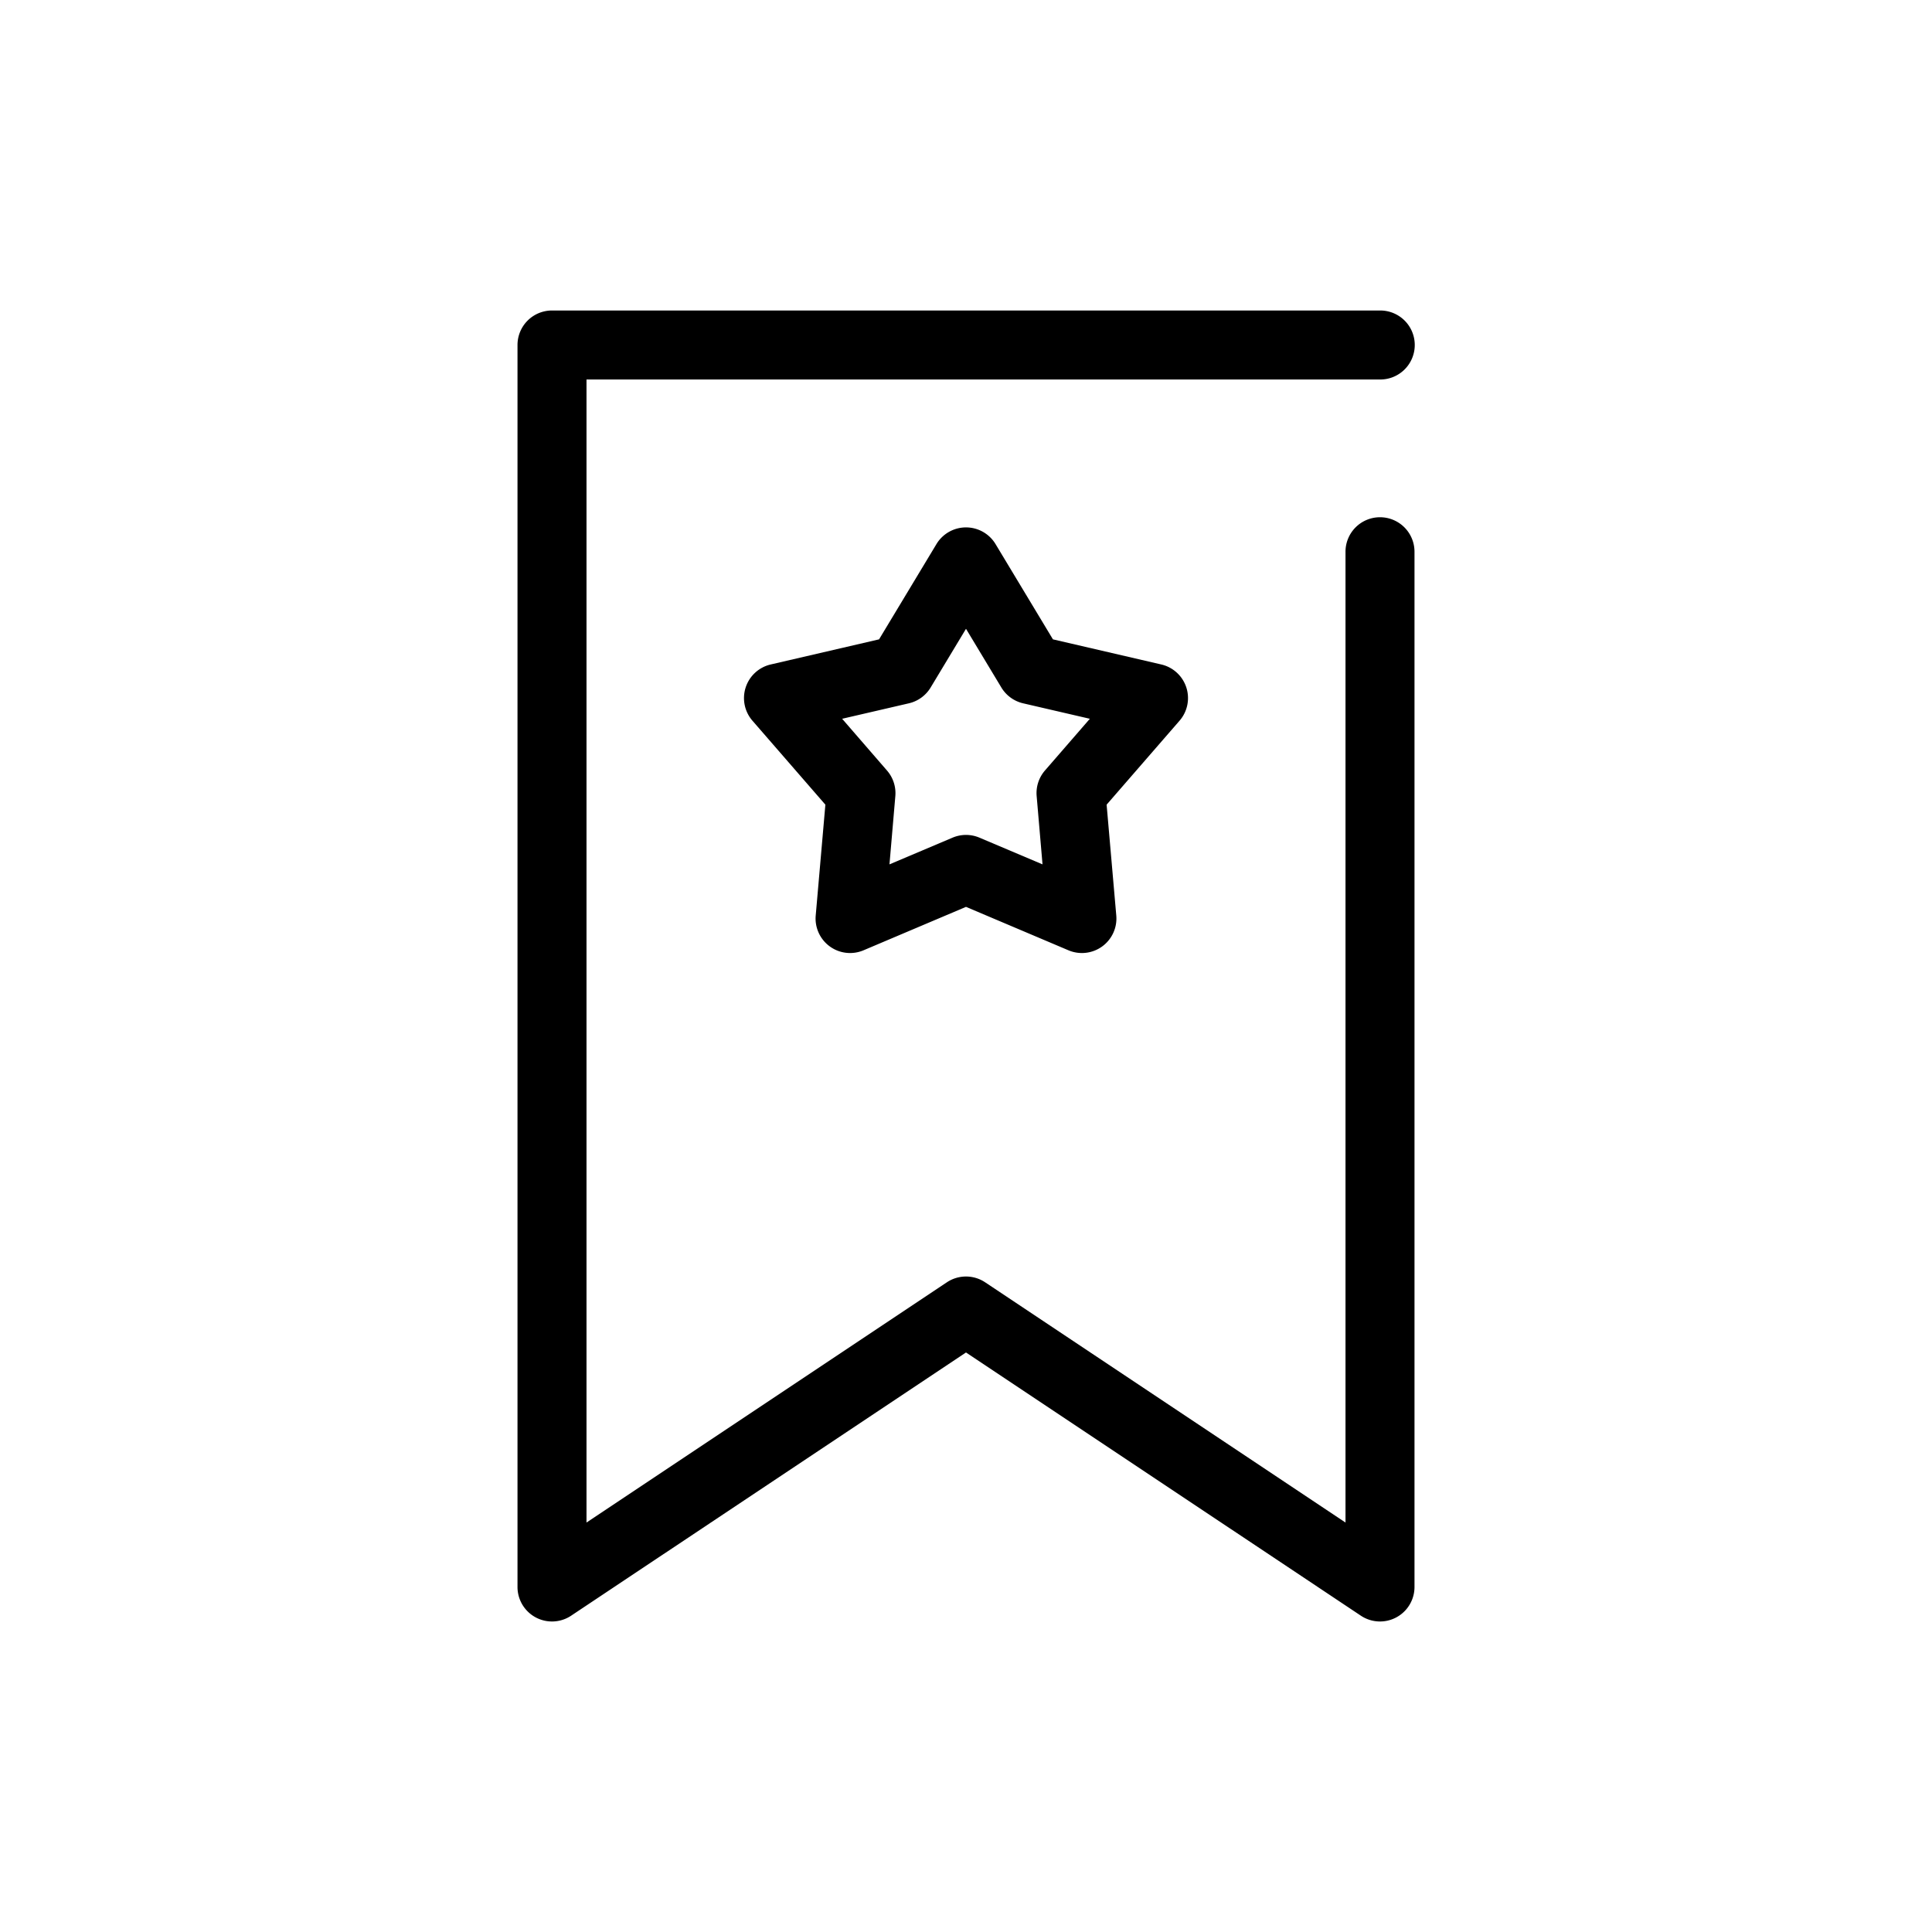 <?xml version="1.0" standalone="no"?><!DOCTYPE svg PUBLIC "-//W3C//DTD SVG 1.1//EN" "http://www.w3.org/Graphics/SVG/1.1/DTD/svg11.dtd"><svg class="icon" width="200px" height="200.00px" viewBox="0 0 1024 1024" version="1.1" xmlns="http://www.w3.org/2000/svg"><path d="M713.143 292.571a18.286 18.286 0 1 1 36.571 0v548.571a18.286 18.286 0 0 1-28.416 15.214L512 716.837l-209.298 139.52A18.286 18.286 0 0 1 274.286 841.143V182.857a18.286 18.286 0 0 1 18.286-18.286h438.857a18.286 18.286 0 1 1 0 36.571H310.857v605.842l191.013-127.342a18.286 18.286 0 0 1 20.261 0l191.013 127.342V292.571z m-255.415 211.09a18.286 18.286 0 0 1-25.381-18.432l5.12-58.734-38.656-44.507a18.286 18.286 0 0 1 9.691-29.806l57.417-13.312 30.427-50.505a18.286 18.286 0 0 1 31.305 0l30.427 50.505 57.417 13.312a18.286 18.286 0 0 1 9.691 29.806l-38.656 44.507 5.12 58.734a18.286 18.286 0 0 1-25.381 18.432L512 480.658l-54.272 23.003z m13.714-45.531l33.426-14.153a18.286 18.286 0 0 1 14.263 0l33.426 14.153-3.109-36.206a18.286 18.286 0 0 1 4.389-13.531l23.808-27.429-35.365-8.192a18.286 18.286 0 0 1-11.557-8.411L512 333.275l-18.725 31.086a18.286 18.286 0 0 1-11.557 8.411l-35.365 8.192 23.771 27.429a18.286 18.286 0 0 1 4.425 13.531l-3.109 36.206z" /></svg>